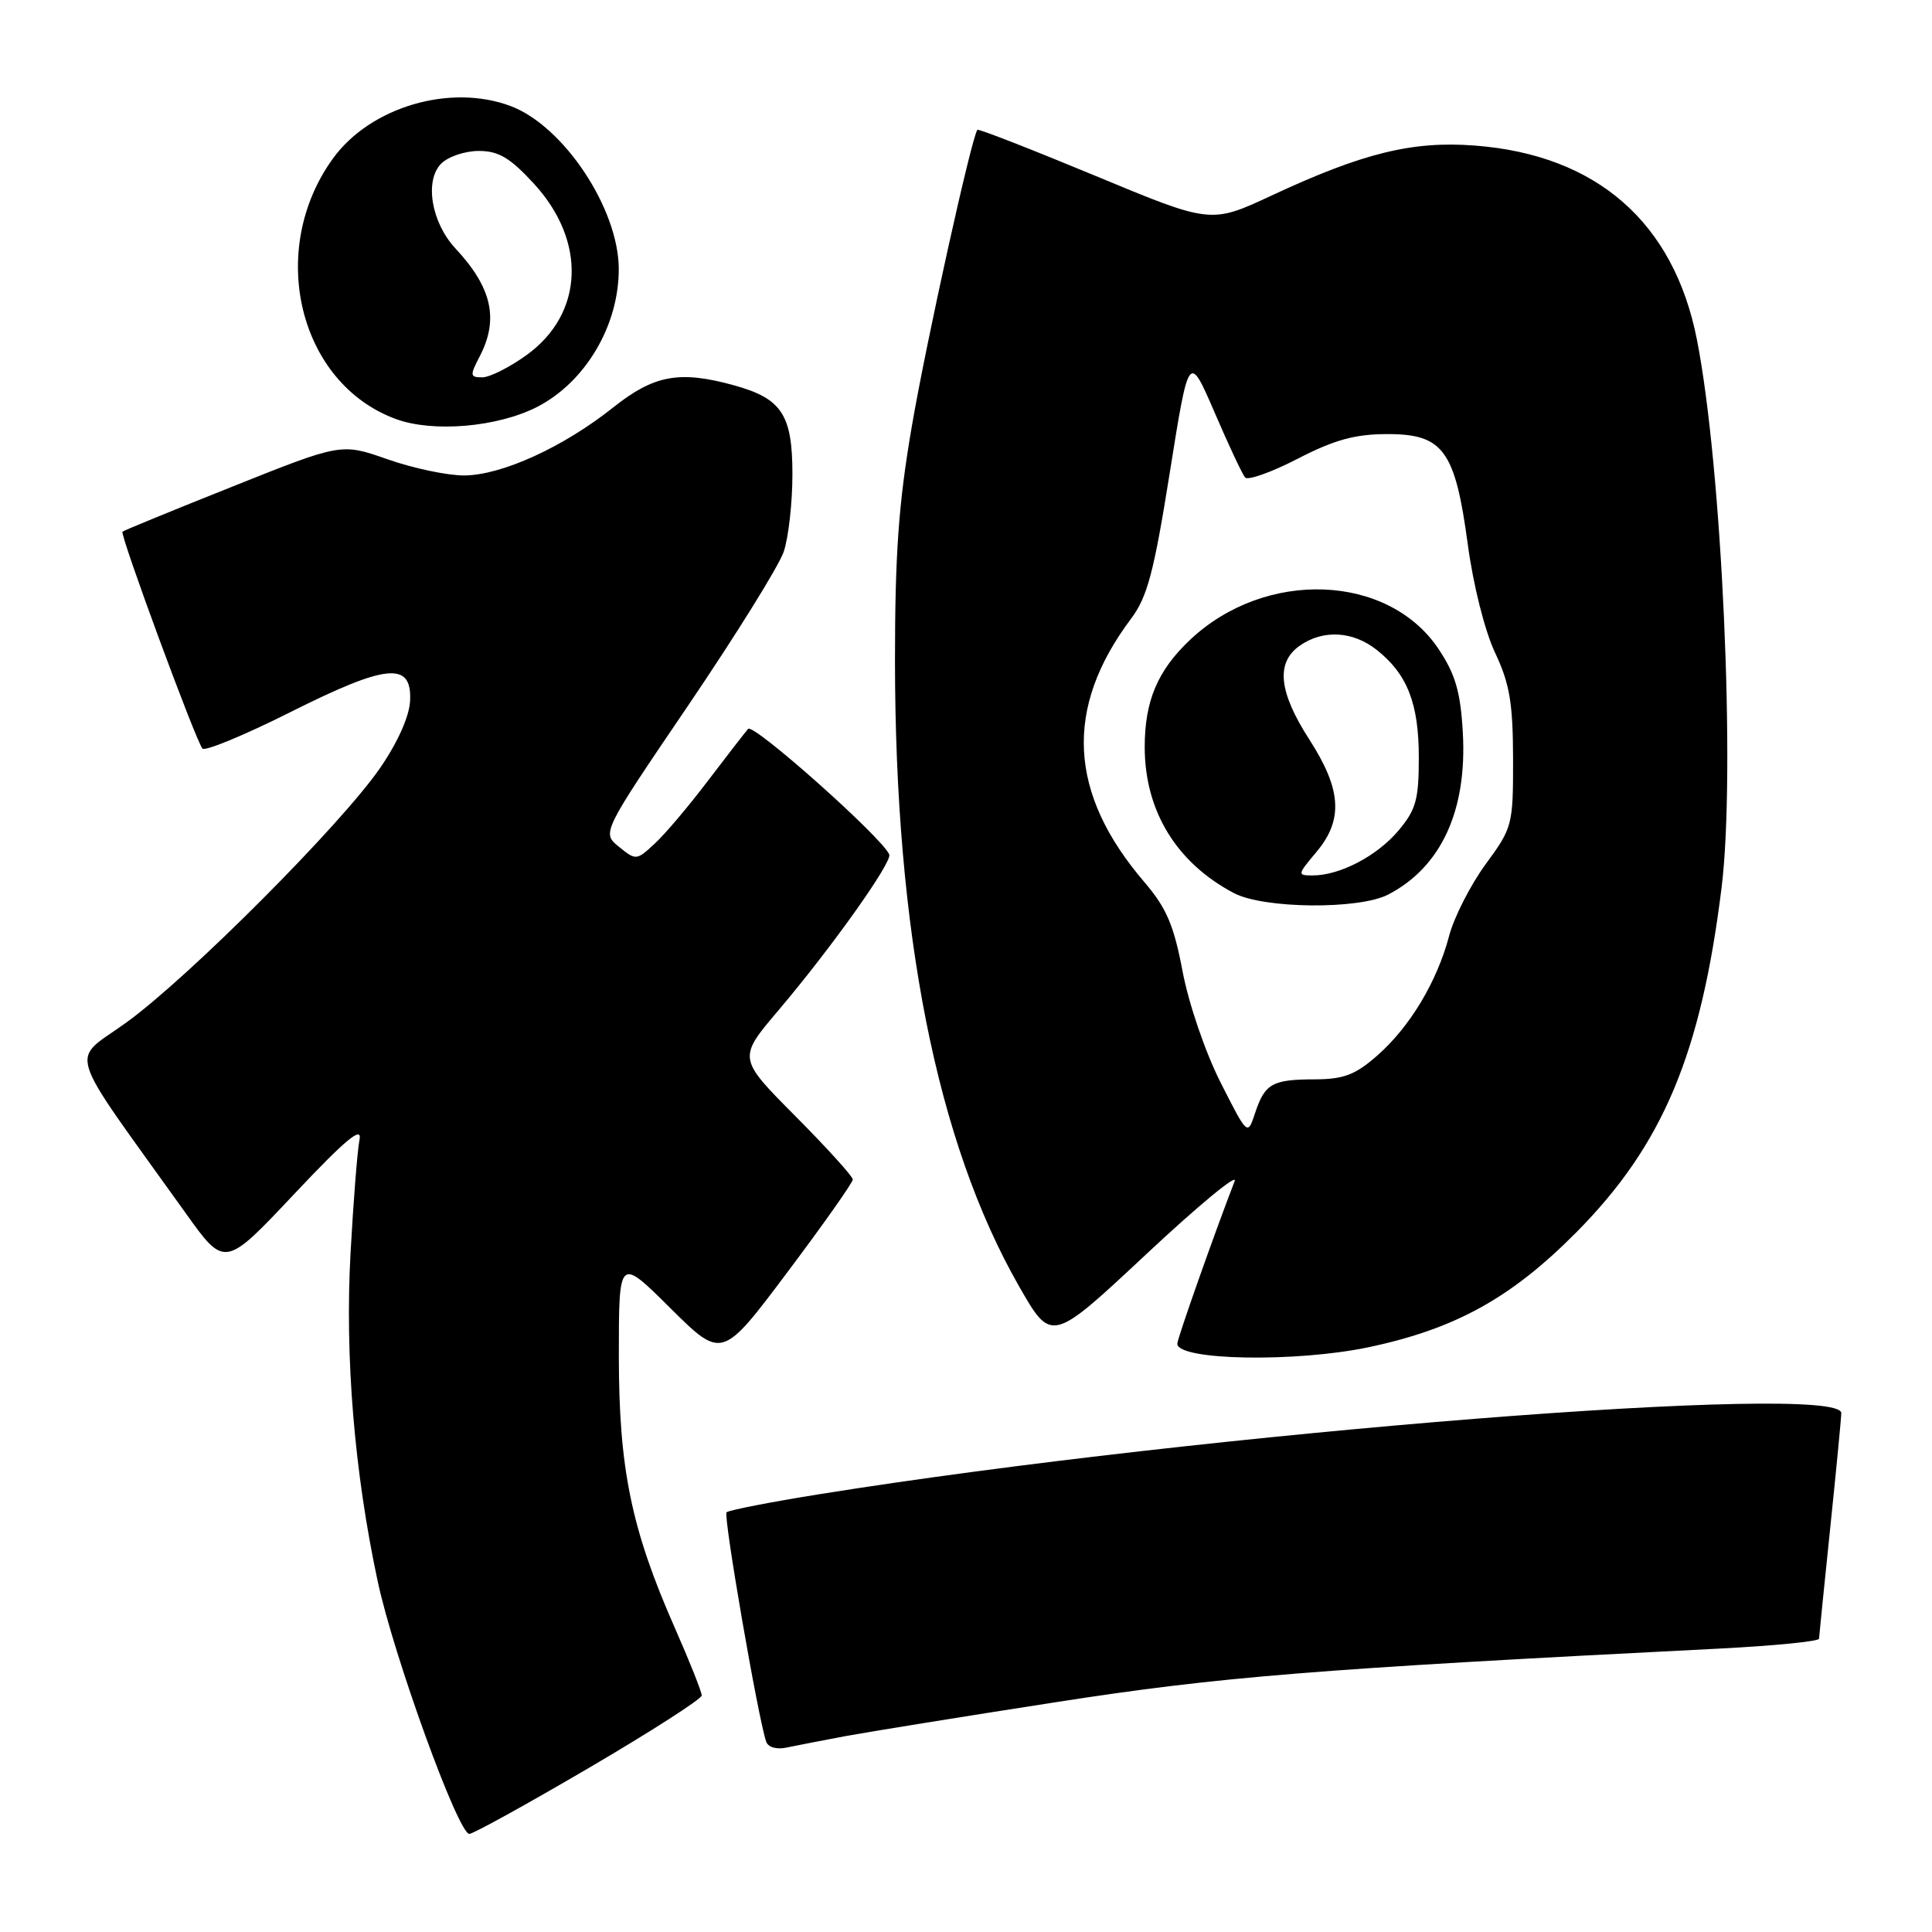 <?xml version="1.0" encoding="UTF-8" standalone="no"?>
<!DOCTYPE svg PUBLIC "-//W3C//DTD SVG 1.1//EN" "http://www.w3.org/Graphics/SVG/1.1/DTD/svg11.dtd" >
<svg xmlns="http://www.w3.org/2000/svg" xmlns:xlink="http://www.w3.org/1999/xlink" version="1.1" viewBox="0 0 256 256">
 <g >
 <path fill="currentColor"
d=" M 78.04 234.25 C 86.25 229.44 92.97 225.12 92.98 224.66 C 92.99 224.20 91.38 220.15 89.40 215.66 C 83.64 202.59 82.00 194.59 82.00 179.62 C 82.00 166.55 82.00 166.55 88.83 173.34 C 95.67 180.12 95.67 180.12 104.33 168.58 C 109.10 162.23 113.00 156.70 113.00 156.29 C 113.00 155.88 109.57 152.10 105.38 147.88 C 97.76 140.22 97.76 140.22 103.16 133.86 C 110.19 125.56 118.26 114.22 117.83 113.22 C 116.87 110.96 99.82 95.79 99.13 96.58 C 98.69 97.09 96.28 100.20 93.77 103.50 C 91.27 106.80 88.12 110.53 86.76 111.78 C 84.35 114.02 84.26 114.03 82.02 112.21 C 79.73 110.36 79.73 110.36 91.22 93.43 C 97.53 84.12 103.22 74.97 103.85 73.10 C 104.48 71.23 105.00 66.62 105.00 62.85 C 105.00 54.96 103.60 52.82 97.31 51.07 C 90.06 49.06 86.68 49.67 81.25 53.99 C 74.66 59.24 66.47 62.98 61.50 63.00 C 59.30 63.01 54.74 62.05 51.36 60.86 C 45.22 58.71 45.22 58.71 30.86 64.45 C 22.96 67.60 16.38 70.30 16.23 70.45 C 15.85 70.81 26.01 98.35 26.83 99.19 C 27.20 99.56 32.42 97.40 38.42 94.39 C 51.27 87.94 54.59 87.62 54.34 92.86 C 54.24 94.92 52.71 98.36 50.36 101.77 C 45.22 109.24 25.10 129.42 16.78 135.46 C 9.26 140.92 8.38 138.06 24.60 160.74 C 29.78 167.99 29.78 167.99 38.96 158.24 C 45.80 150.98 48.01 149.14 47.64 151.00 C 47.36 152.38 46.83 159.12 46.45 166.00 C 45.69 179.81 46.95 195.04 50.04 209.50 C 52.15 219.40 60.71 243.00 62.19 243.00 C 62.70 243.00 69.83 239.06 78.04 234.25 Z  M 112.00 230.05 C 115.03 229.49 127.64 227.45 140.03 225.53 C 161.65 222.17 174.16 221.16 227.75 218.45 C 235.04 218.08 241.01 217.49 241.03 217.14 C 241.05 216.79 241.71 210.20 242.51 202.50 C 243.31 194.80 243.97 187.94 243.98 187.25 C 244.05 183.11 159.72 189.80 108.64 197.98 C 102.12 199.02 96.56 200.11 96.27 200.39 C 95.82 200.85 100.44 227.62 101.52 230.77 C 101.77 231.52 102.90 231.85 104.23 231.56 C 105.48 231.30 108.97 230.62 112.00 230.05 Z  M 181.41 178.50 C 192.88 176.07 200.29 171.96 208.92 163.24 C 220.33 151.71 225.39 139.69 228.12 117.60 C 230.00 102.39 228.18 61.89 224.85 45.00 C 221.79 29.46 211.58 20.53 195.45 19.29 C 187.16 18.65 180.60 20.26 168.47 25.92 C 160.44 29.66 160.44 29.66 145.10 23.28 C 136.66 19.78 129.65 17.04 129.51 17.20 C 128.76 18.09 122.73 45.31 120.82 56.50 C 119.07 66.67 118.59 73.42 118.59 87.50 C 118.60 123.55 124.11 151.35 135.03 170.44 C 139.32 177.94 139.32 177.94 151.85 166.22 C 158.74 159.77 164.02 155.40 163.60 156.50 C 160.88 163.54 156.00 177.37 156.00 178.05 C 156.00 180.27 171.75 180.55 181.41 178.50 Z  M 71.15 53.93 C 77.56 50.65 82.01 43.15 81.99 35.63 C 81.97 27.66 74.70 16.71 67.68 14.06 C 59.68 11.04 49.07 14.16 44.12 21.00 C 35.30 33.17 39.58 50.83 52.50 55.54 C 57.41 57.33 65.91 56.60 71.15 53.93 Z  M 161.72 143.41 C 159.70 139.41 157.51 133.00 156.70 128.72 C 155.54 122.58 154.57 120.32 151.64 116.89 C 141.55 105.11 140.98 93.85 149.85 82.01 C 152.03 79.11 152.89 75.88 155.00 62.64 C 157.53 46.76 157.53 46.76 160.93 54.63 C 162.79 58.96 164.62 62.85 164.98 63.27 C 165.34 63.69 168.48 62.58 171.94 60.79 C 176.78 58.29 179.53 57.53 183.75 57.52 C 191.23 57.49 192.81 59.65 194.49 72.14 C 195.21 77.52 196.75 83.63 198.11 86.50 C 200.04 90.59 200.47 93.14 200.49 100.52 C 200.50 109.34 200.42 109.66 196.85 114.52 C 194.85 117.26 192.67 121.53 192.02 124.00 C 190.42 130.07 186.82 136.07 182.50 139.86 C 179.59 142.42 178.06 143.00 174.22 143.02 C 168.57 143.03 167.60 143.58 166.30 147.50 C 165.31 150.50 165.31 150.50 161.72 143.41 Z  M 183.93 118.54 C 190.96 114.90 194.42 107.40 193.83 97.05 C 193.53 91.72 192.86 89.38 190.66 86.06 C 183.99 75.98 167.63 75.36 157.66 84.81 C 153.37 88.87 151.68 92.90 151.68 99.00 C 151.69 107.46 155.88 114.32 163.50 118.34 C 167.44 120.42 180.06 120.54 183.93 118.54 Z  M 63.55 47.25 C 66.13 42.30 65.20 38.12 60.34 32.91 C 57.15 29.48 56.22 23.92 58.47 21.67 C 59.39 20.75 61.63 20.00 63.44 20.00 C 66.06 20.00 67.58 20.90 70.73 24.32 C 77.76 31.95 77.37 41.55 69.80 47.03 C 67.55 48.66 64.89 50.00 63.91 50.00 C 62.27 50.00 62.24 49.76 63.55 47.25 Z  M 174.41 112.92 C 178.02 108.64 177.77 104.63 173.50 98.00 C 169.42 91.67 169.03 87.80 172.22 85.56 C 175.30 83.40 179.24 83.61 182.39 86.09 C 186.47 89.30 188.00 93.20 188.00 100.37 C 188.00 105.95 187.63 107.29 185.30 110.06 C 182.47 113.42 177.54 116.00 173.94 116.00 C 171.88 116.00 171.90 115.91 174.41 112.92 Z "/>
</g>
</svg>
